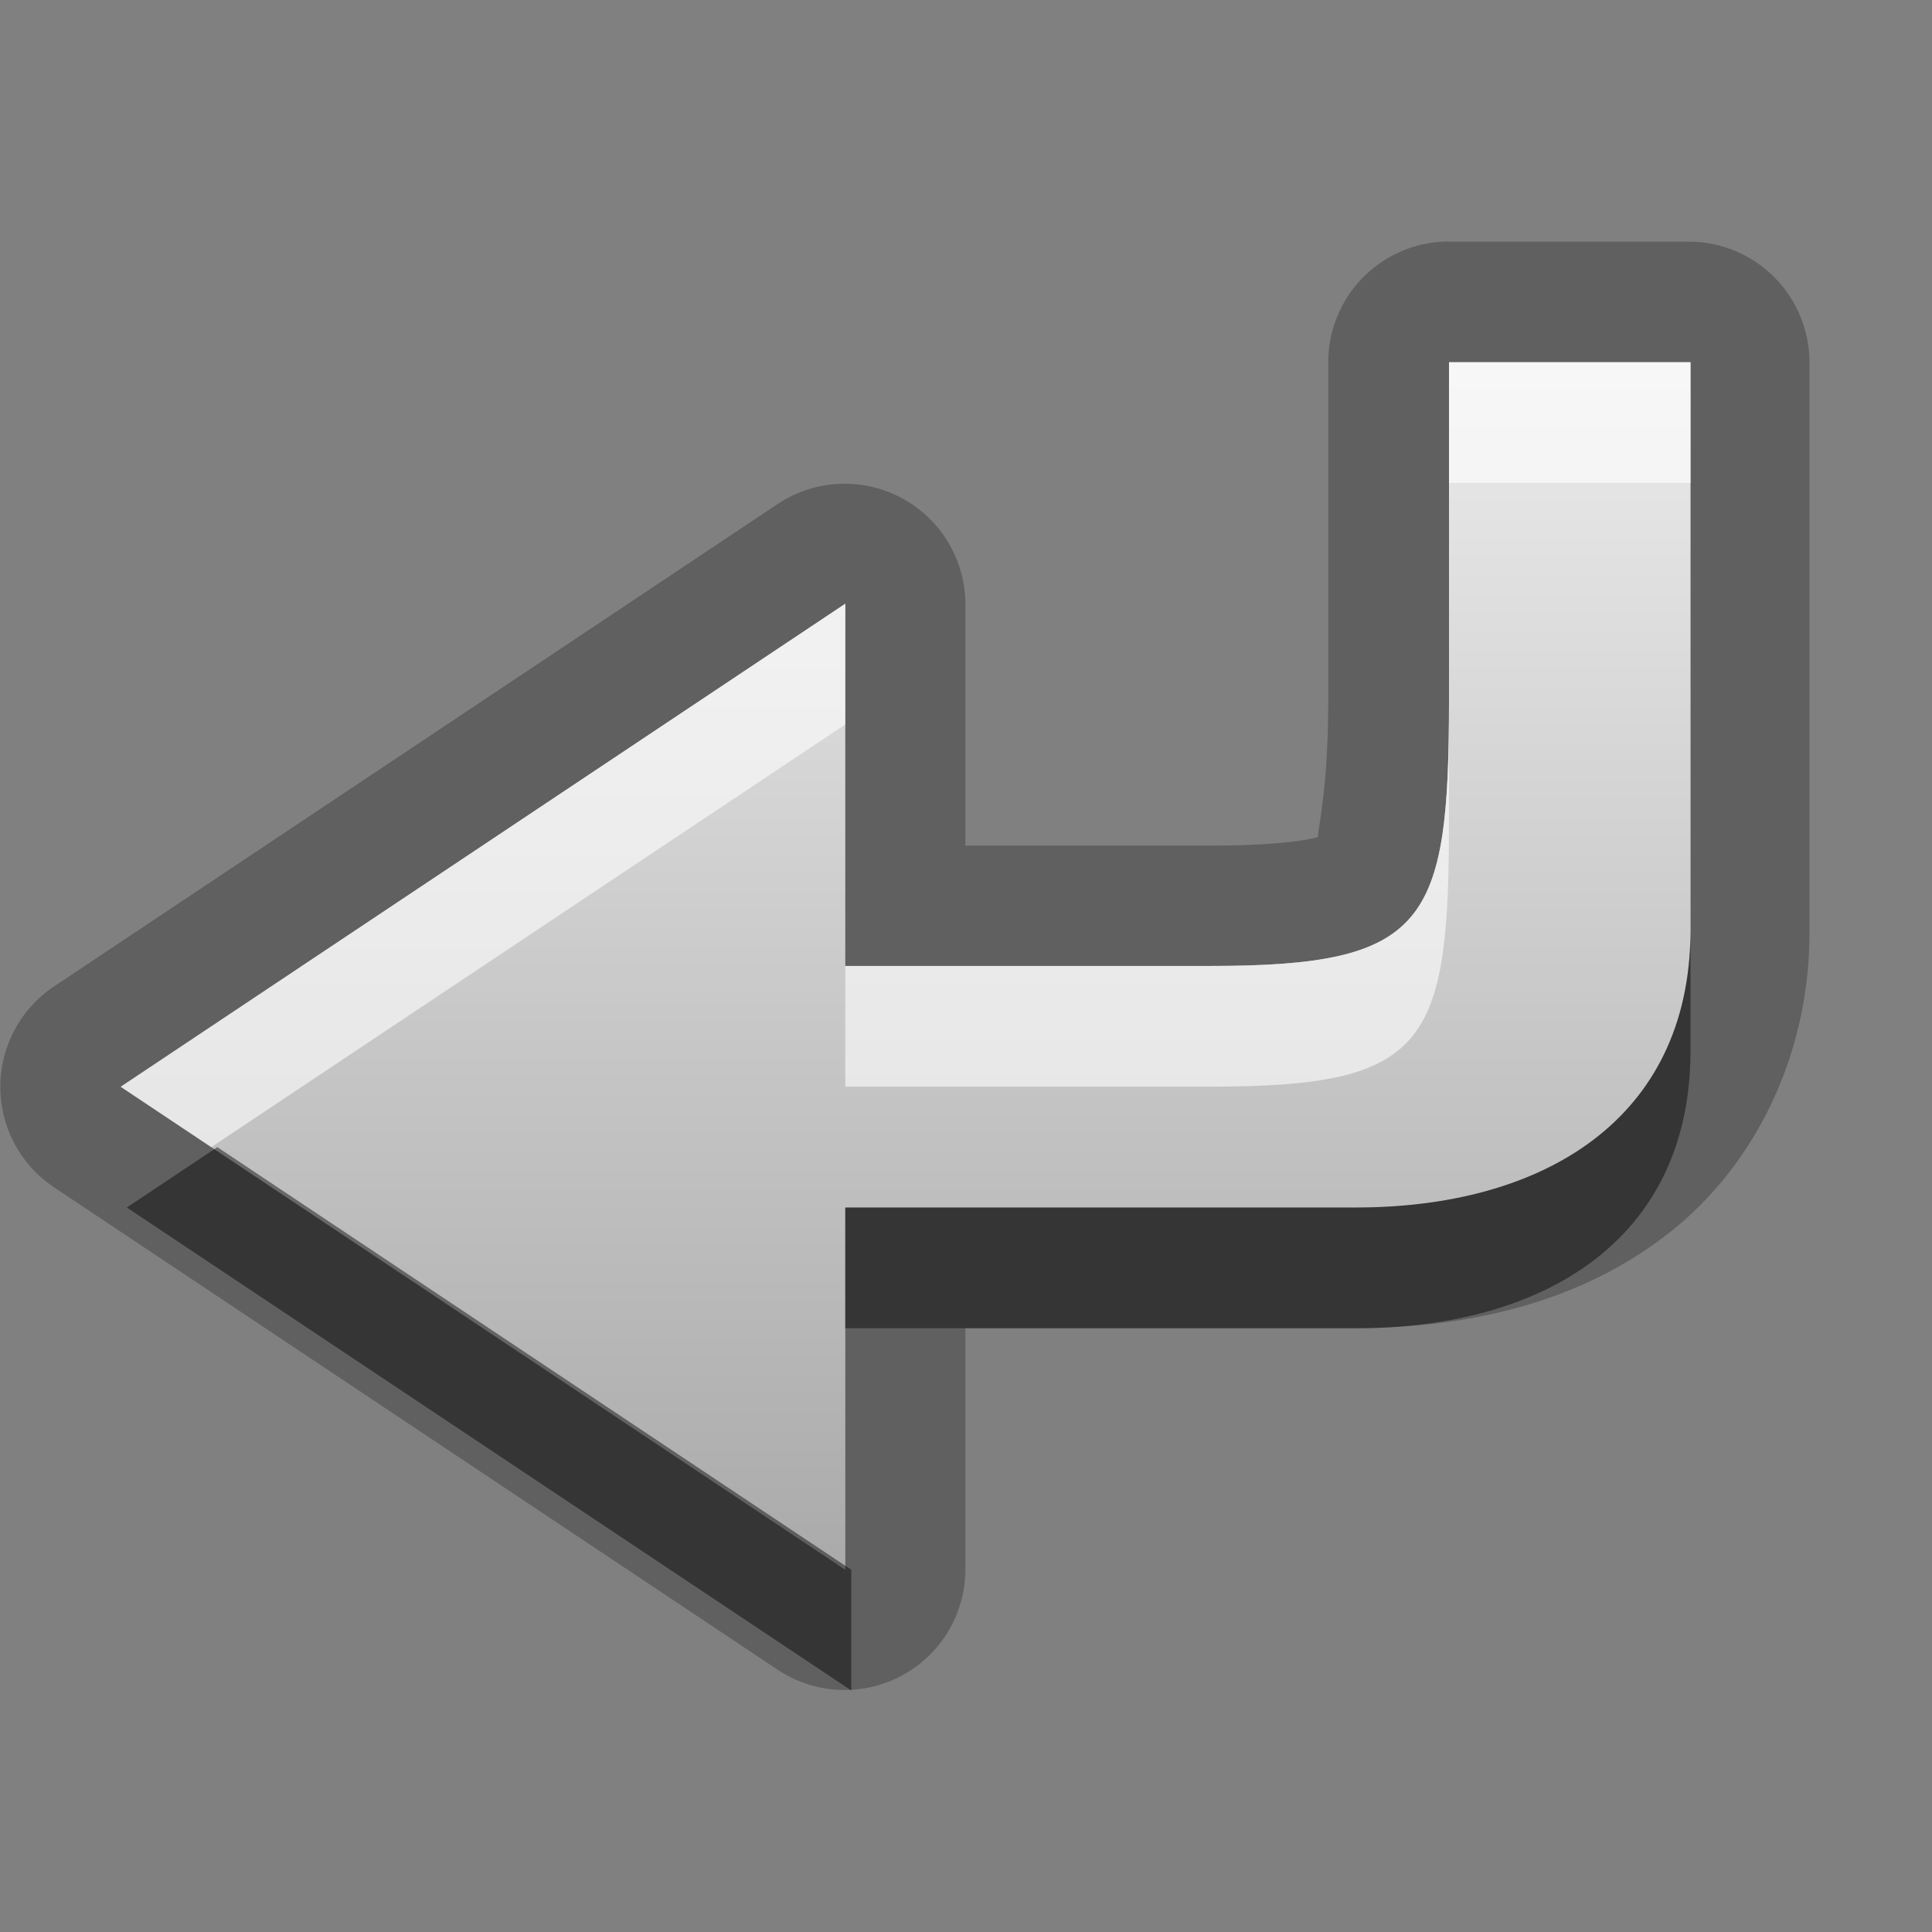 <?xml version="1.0" encoding="UTF-8"?>
<svg width="16" height="16" version="1.1" xmlns="http://www.w3.org/2000/svg">
 <rect width="100%" height="100%" fill="#808080" stroke="none"/>
 <defs>
  <linearGradient id="gr0" x1="8" x2="8" y1="3" y2="13" gradientUnits="userSpaceOnUse">
   <stop stop-color="#ebebeb" offset="0"/>
   <stop stop-color="#aaa" offset="1"/>
  </linearGradient>
 </defs>
 <path d="m12 2a1 1 0 0 0-1 1v2.8c0 0.849-0.116 1.16-0.076 1.13-0.012 0.003-0.013 0.004-0.057 0.014-0.137 0.031-0.426 0.059-0.842 0.059h-2.03v-2a1 1 0 0 0-1.55-0.832l-6 4a1 1 0 0 0 0 1.66l6 4a1 1 0 0 0 1.55-0.832v-2h3.23c0.932 0 1.84-0.21 2.56-0.76 0.728-0.55 1.2-1.48 1.2-2.51a1 1 0 0 0 0-0.008v-4.72a1 1 0 0 0-1-1h-2zm0 1h2v4.72c-0.01 1.55-1.22 2.28-2.77 2.28h-4.23v3l-6-4 6-4v3h3.03c1.79 0 1.97-0.346 1.97-2.2v-2.8z" opacity=".25"/>
 <path d="m12 3v2.8c0 1.85-0.183 2.2-1.98 2.2h-3.02v-3l-6 4 6 4v-3h4.23c1.55 0 2.76-0.726 2.77-2.28v-4.72z" fill="url(#gr0)"/>
 <path d="m14 7.72c-0.01 1.55-1.22 2.28-2.77 2.28h-4.23v1h4.23c1.55 0 2.76-0.727 2.77-2.28v-1zm-12.2 1.78-0.75 0.5 6 4v-1l-5.25-3.5z" opacity=".45"/>
 <path d="m12 3v1h2v-1h-2zm-5 2-6 4 0.75 0.5 5.25-3.5v-1zm5 0.799c0 1.85-0.182 2.2-1.97 2.2h-3.03v1h3.03c1.79 0 1.97-0.346 1.97-2.2v-1z" fill="#fff" opacity=".6"/>
</svg>
